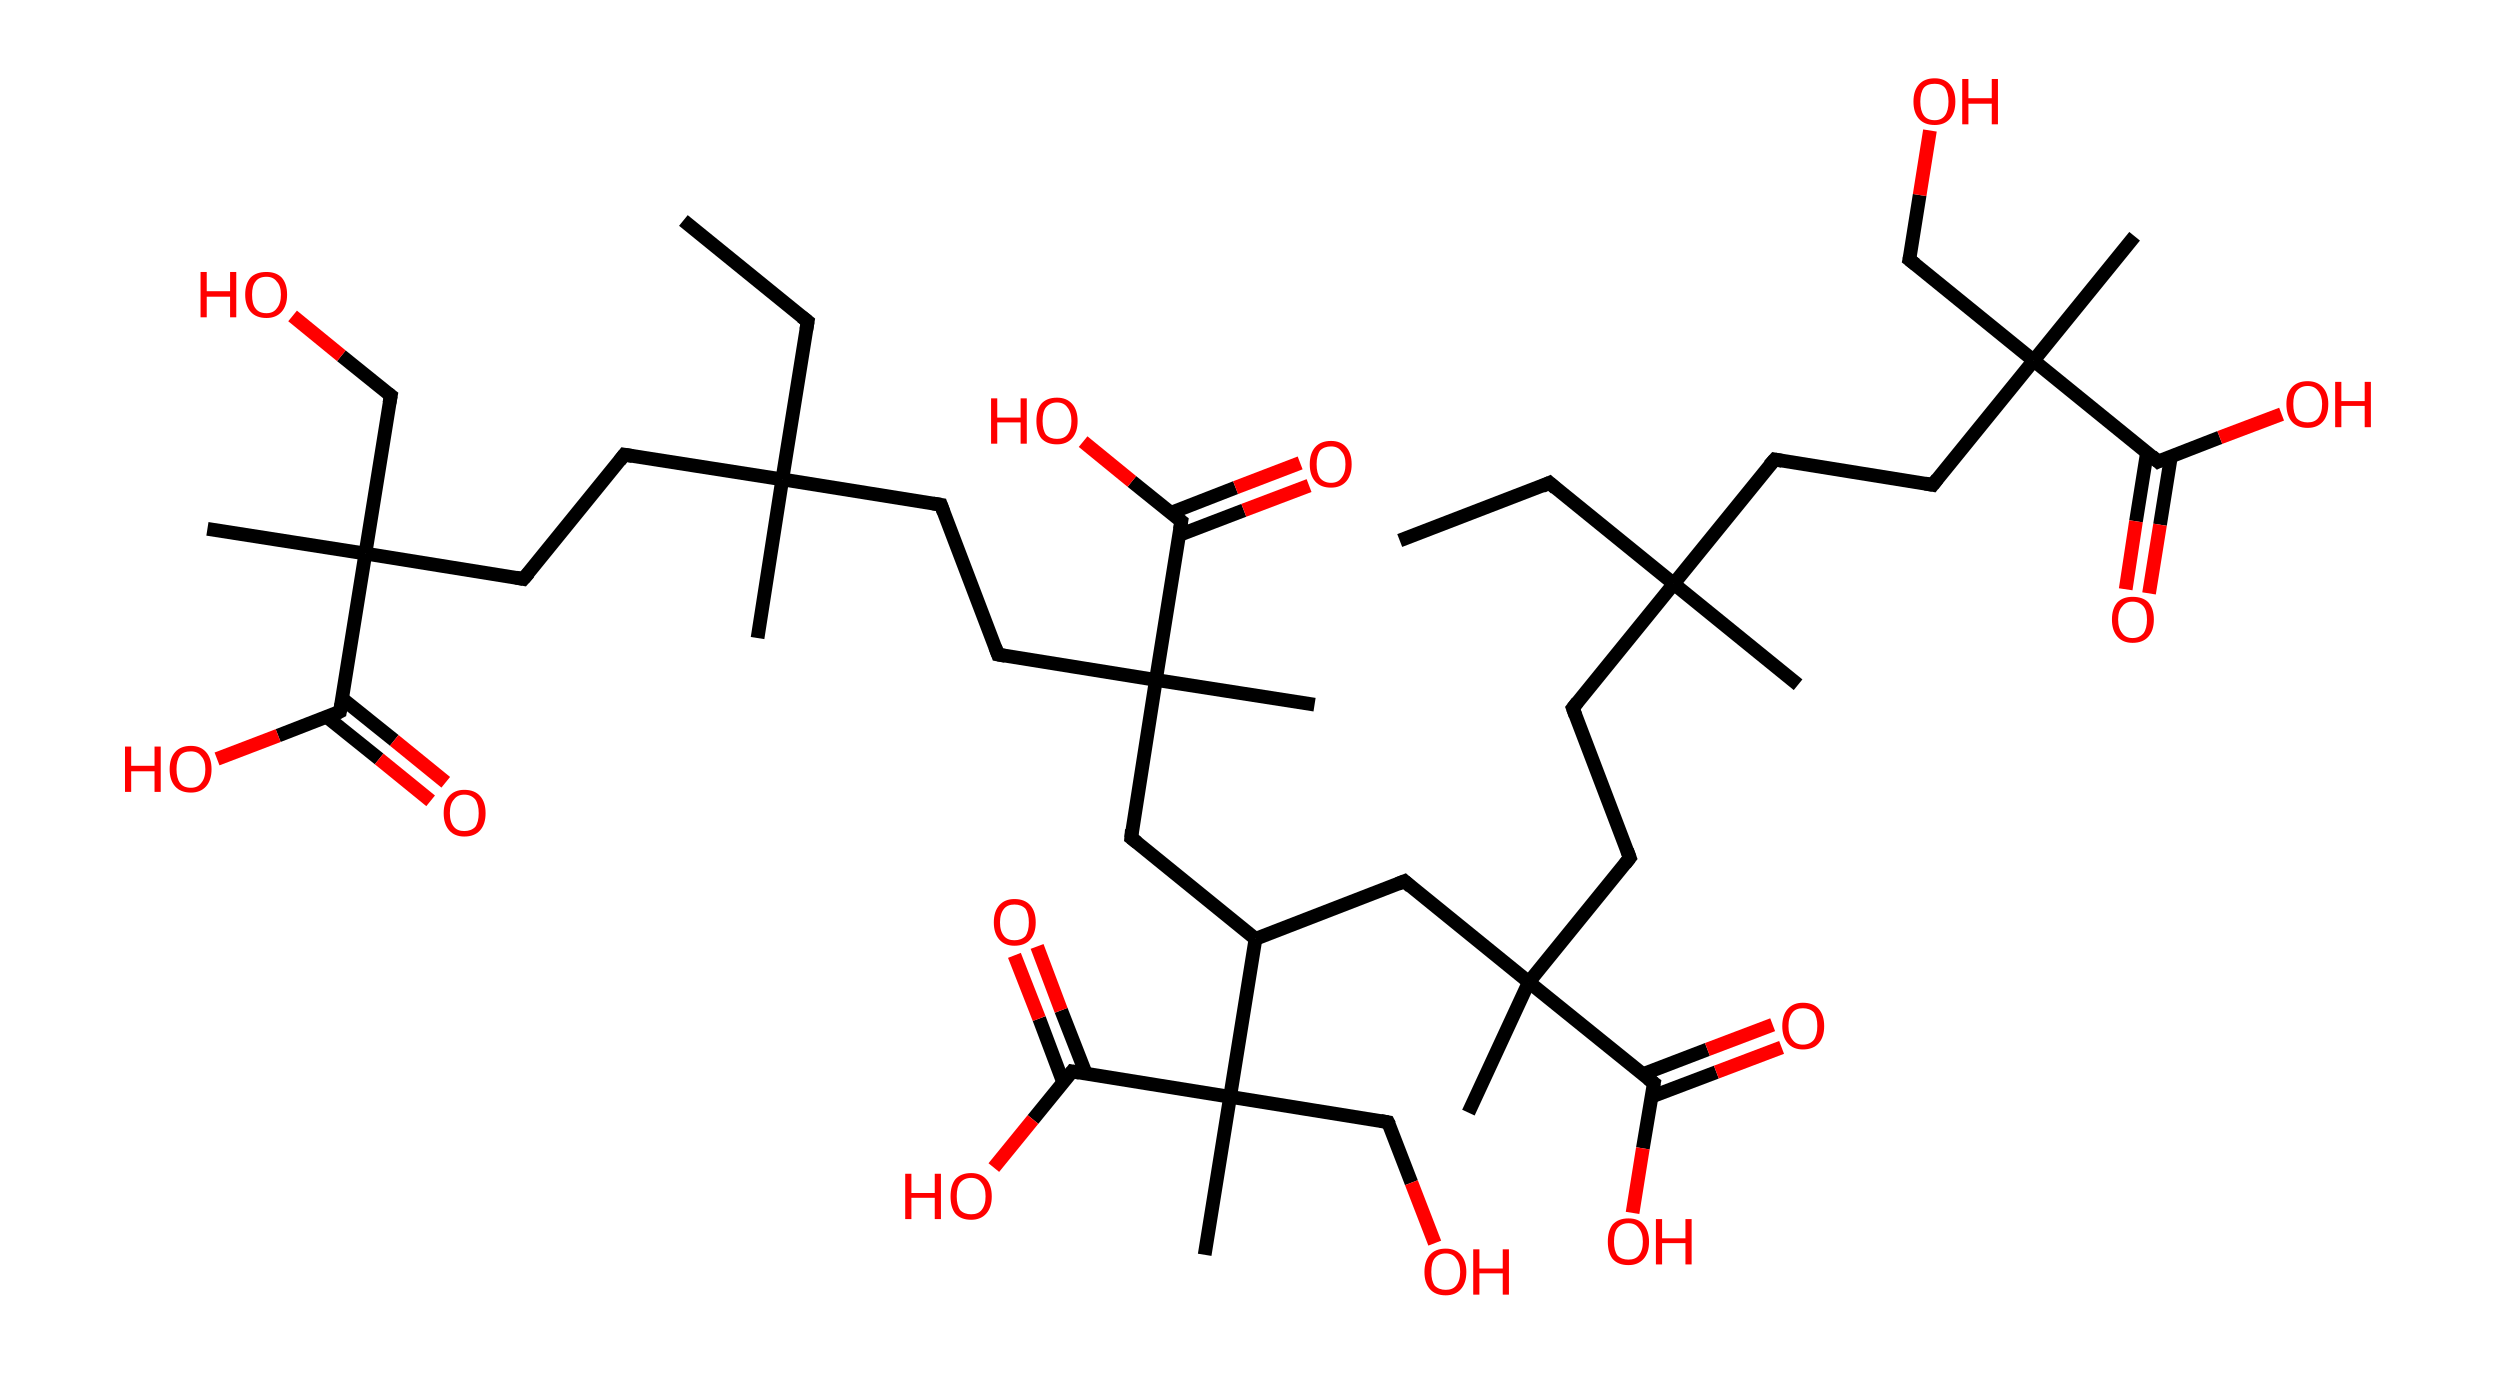 <?xml version='1.0' encoding='ASCII' standalone='yes'?>
<svg xmlns="http://www.w3.org/2000/svg" xmlns:rdkit="http://www.rdkit.org/xml" xmlns:xlink="http://www.w3.org/1999/xlink" version="1.1" baseProfile="full" xml:space="preserve" width="364px" height="200px" viewBox="0 0 364 200">
<!-- END OF HEADER -->
<rect style="opacity:1.0;fill:#FFFFFF;stroke:none" width="364.0" height="200.0" x="0.0" y="0.0"> </rect>
<path class="bond-0 atom-0 atom-1" d="M 203.8,78.7 L 225.6,70.3" style="fill:none;fill-rule:evenodd;stroke:#000000;stroke-width:2.0px;stroke-linecap:butt;stroke-linejoin:miter;stroke-opacity:1"/>
<path class="bond-1 atom-1 atom-2" d="M 225.6,70.3 L 243.7,85.0" style="fill:none;fill-rule:evenodd;stroke:#000000;stroke-width:2.0px;stroke-linecap:butt;stroke-linejoin:miter;stroke-opacity:1"/>
<path class="bond-2 atom-2 atom-3" d="M 243.7,85.0 L 261.8,99.7" style="fill:none;fill-rule:evenodd;stroke:#000000;stroke-width:2.0px;stroke-linecap:butt;stroke-linejoin:miter;stroke-opacity:1"/>
<path class="bond-3 atom-2 atom-4" d="M 243.7,85.0 L 258.4,66.9" style="fill:none;fill-rule:evenodd;stroke:#000000;stroke-width:2.0px;stroke-linecap:butt;stroke-linejoin:miter;stroke-opacity:1"/>
<path class="bond-4 atom-4 atom-5" d="M 258.4,66.9 L 281.4,70.6" style="fill:none;fill-rule:evenodd;stroke:#000000;stroke-width:2.0px;stroke-linecap:butt;stroke-linejoin:miter;stroke-opacity:1"/>
<path class="bond-5 atom-5 atom-6" d="M 281.4,70.6 L 296.1,52.5" style="fill:none;fill-rule:evenodd;stroke:#000000;stroke-width:2.0px;stroke-linecap:butt;stroke-linejoin:miter;stroke-opacity:1"/>
<path class="bond-6 atom-6 atom-7" d="M 296.1,52.5 L 310.8,34.4" style="fill:none;fill-rule:evenodd;stroke:#000000;stroke-width:2.0px;stroke-linecap:butt;stroke-linejoin:miter;stroke-opacity:1"/>
<path class="bond-7 atom-6 atom-8" d="M 296.1,52.5 L 278.0,37.8" style="fill:none;fill-rule:evenodd;stroke:#000000;stroke-width:2.0px;stroke-linecap:butt;stroke-linejoin:miter;stroke-opacity:1"/>
<path class="bond-8 atom-8 atom-9" d="M 278.0,37.8 L 279.5,28.4" style="fill:none;fill-rule:evenodd;stroke:#000000;stroke-width:2.0px;stroke-linecap:butt;stroke-linejoin:miter;stroke-opacity:1"/>
<path class="bond-8 atom-8 atom-9" d="M 279.5,28.4 L 281.0,19.0" style="fill:none;fill-rule:evenodd;stroke:#FF0000;stroke-width:2.0px;stroke-linecap:butt;stroke-linejoin:miter;stroke-opacity:1"/>
<path class="bond-9 atom-6 atom-10" d="M 296.1,52.5 L 314.2,67.2" style="fill:none;fill-rule:evenodd;stroke:#000000;stroke-width:2.0px;stroke-linecap:butt;stroke-linejoin:miter;stroke-opacity:1"/>
<path class="bond-10 atom-10 atom-11" d="M 312.6,65.9 L 311.0,75.9" style="fill:none;fill-rule:evenodd;stroke:#000000;stroke-width:2.0px;stroke-linecap:butt;stroke-linejoin:miter;stroke-opacity:1"/>
<path class="bond-10 atom-10 atom-11" d="M 311.0,75.9 L 309.5,85.8" style="fill:none;fill-rule:evenodd;stroke:#FF0000;stroke-width:2.0px;stroke-linecap:butt;stroke-linejoin:miter;stroke-opacity:1"/>
<path class="bond-10 atom-10 atom-11" d="M 316.1,66.4 L 314.5,76.4" style="fill:none;fill-rule:evenodd;stroke:#000000;stroke-width:2.0px;stroke-linecap:butt;stroke-linejoin:miter;stroke-opacity:1"/>
<path class="bond-10 atom-10 atom-11" d="M 314.5,76.4 L 312.9,86.4" style="fill:none;fill-rule:evenodd;stroke:#FF0000;stroke-width:2.0px;stroke-linecap:butt;stroke-linejoin:miter;stroke-opacity:1"/>
<path class="bond-11 atom-10 atom-12" d="M 314.2,67.2 L 323.2,63.7" style="fill:none;fill-rule:evenodd;stroke:#000000;stroke-width:2.0px;stroke-linecap:butt;stroke-linejoin:miter;stroke-opacity:1"/>
<path class="bond-11 atom-10 atom-12" d="M 323.2,63.7 L 332.2,60.3" style="fill:none;fill-rule:evenodd;stroke:#FF0000;stroke-width:2.0px;stroke-linecap:butt;stroke-linejoin:miter;stroke-opacity:1"/>
<path class="bond-12 atom-2 atom-13" d="M 243.7,85.0 L 229.0,103.1" style="fill:none;fill-rule:evenodd;stroke:#000000;stroke-width:2.0px;stroke-linecap:butt;stroke-linejoin:miter;stroke-opacity:1"/>
<path class="bond-13 atom-13 atom-14" d="M 229.0,103.1 L 237.3,124.9" style="fill:none;fill-rule:evenodd;stroke:#000000;stroke-width:2.0px;stroke-linecap:butt;stroke-linejoin:miter;stroke-opacity:1"/>
<path class="bond-14 atom-14 atom-15" d="M 237.3,124.9 L 222.6,143.0" style="fill:none;fill-rule:evenodd;stroke:#000000;stroke-width:2.0px;stroke-linecap:butt;stroke-linejoin:miter;stroke-opacity:1"/>
<path class="bond-15 atom-15 atom-16" d="M 222.6,143.0 L 213.8,162.0" style="fill:none;fill-rule:evenodd;stroke:#000000;stroke-width:2.0px;stroke-linecap:butt;stroke-linejoin:miter;stroke-opacity:1"/>
<path class="bond-16 atom-15 atom-17" d="M 222.6,143.0 L 204.5,128.3" style="fill:none;fill-rule:evenodd;stroke:#000000;stroke-width:2.0px;stroke-linecap:butt;stroke-linejoin:miter;stroke-opacity:1"/>
<path class="bond-17 atom-17 atom-18" d="M 204.5,128.3 L 182.8,136.7" style="fill:none;fill-rule:evenodd;stroke:#000000;stroke-width:2.0px;stroke-linecap:butt;stroke-linejoin:miter;stroke-opacity:1"/>
<path class="bond-18 atom-18 atom-19" d="M 182.8,136.7 L 164.7,122.0" style="fill:none;fill-rule:evenodd;stroke:#000000;stroke-width:2.0px;stroke-linecap:butt;stroke-linejoin:miter;stroke-opacity:1"/>
<path class="bond-19 atom-19 atom-20" d="M 164.7,122.0 L 168.3,99.0" style="fill:none;fill-rule:evenodd;stroke:#000000;stroke-width:2.0px;stroke-linecap:butt;stroke-linejoin:miter;stroke-opacity:1"/>
<path class="bond-20 atom-20 atom-21" d="M 168.3,99.0 L 191.4,102.6" style="fill:none;fill-rule:evenodd;stroke:#000000;stroke-width:2.0px;stroke-linecap:butt;stroke-linejoin:miter;stroke-opacity:1"/>
<path class="bond-21 atom-20 atom-22" d="M 168.3,99.0 L 145.3,95.3" style="fill:none;fill-rule:evenodd;stroke:#000000;stroke-width:2.0px;stroke-linecap:butt;stroke-linejoin:miter;stroke-opacity:1"/>
<path class="bond-22 atom-22 atom-23" d="M 145.3,95.3 L 137.0,73.5" style="fill:none;fill-rule:evenodd;stroke:#000000;stroke-width:2.0px;stroke-linecap:butt;stroke-linejoin:miter;stroke-opacity:1"/>
<path class="bond-23 atom-23 atom-24" d="M 137.0,73.5 L 113.9,69.8" style="fill:none;fill-rule:evenodd;stroke:#000000;stroke-width:2.0px;stroke-linecap:butt;stroke-linejoin:miter;stroke-opacity:1"/>
<path class="bond-24 atom-24 atom-25" d="M 113.9,69.8 L 110.3,92.9" style="fill:none;fill-rule:evenodd;stroke:#000000;stroke-width:2.0px;stroke-linecap:butt;stroke-linejoin:miter;stroke-opacity:1"/>
<path class="bond-25 atom-24 atom-26" d="M 113.9,69.8 L 117.6,46.8" style="fill:none;fill-rule:evenodd;stroke:#000000;stroke-width:2.0px;stroke-linecap:butt;stroke-linejoin:miter;stroke-opacity:1"/>
<path class="bond-26 atom-26 atom-27" d="M 117.6,46.8 L 99.5,32.1" style="fill:none;fill-rule:evenodd;stroke:#000000;stroke-width:2.0px;stroke-linecap:butt;stroke-linejoin:miter;stroke-opacity:1"/>
<path class="bond-27 atom-24 atom-28" d="M 113.9,69.8 L 90.9,66.2" style="fill:none;fill-rule:evenodd;stroke:#000000;stroke-width:2.0px;stroke-linecap:butt;stroke-linejoin:miter;stroke-opacity:1"/>
<path class="bond-28 atom-28 atom-29" d="M 90.9,66.2 L 76.2,84.3" style="fill:none;fill-rule:evenodd;stroke:#000000;stroke-width:2.0px;stroke-linecap:butt;stroke-linejoin:miter;stroke-opacity:1"/>
<path class="bond-29 atom-29 atom-30" d="M 76.2,84.3 L 53.2,80.6" style="fill:none;fill-rule:evenodd;stroke:#000000;stroke-width:2.0px;stroke-linecap:butt;stroke-linejoin:miter;stroke-opacity:1"/>
<path class="bond-30 atom-30 atom-31" d="M 53.2,80.6 L 30.2,77.0" style="fill:none;fill-rule:evenodd;stroke:#000000;stroke-width:2.0px;stroke-linecap:butt;stroke-linejoin:miter;stroke-opacity:1"/>
<path class="bond-31 atom-30 atom-32" d="M 53.2,80.6 L 56.9,57.6" style="fill:none;fill-rule:evenodd;stroke:#000000;stroke-width:2.0px;stroke-linecap:butt;stroke-linejoin:miter;stroke-opacity:1"/>
<path class="bond-32 atom-32 atom-33" d="M 56.9,57.6 L 49.7,51.8" style="fill:none;fill-rule:evenodd;stroke:#000000;stroke-width:2.0px;stroke-linecap:butt;stroke-linejoin:miter;stroke-opacity:1"/>
<path class="bond-32 atom-32 atom-33" d="M 49.7,51.8 L 42.6,46.0" style="fill:none;fill-rule:evenodd;stroke:#FF0000;stroke-width:2.0px;stroke-linecap:butt;stroke-linejoin:miter;stroke-opacity:1"/>
<path class="bond-33 atom-30 atom-34" d="M 53.2,80.6 L 49.5,103.6" style="fill:none;fill-rule:evenodd;stroke:#000000;stroke-width:2.0px;stroke-linecap:butt;stroke-linejoin:miter;stroke-opacity:1"/>
<path class="bond-34 atom-34 atom-35" d="M 47.6,104.4 L 55.2,110.5" style="fill:none;fill-rule:evenodd;stroke:#000000;stroke-width:2.0px;stroke-linecap:butt;stroke-linejoin:miter;stroke-opacity:1"/>
<path class="bond-34 atom-34 atom-35" d="M 55.2,110.5 L 62.7,116.6" style="fill:none;fill-rule:evenodd;stroke:#FF0000;stroke-width:2.0px;stroke-linecap:butt;stroke-linejoin:miter;stroke-opacity:1"/>
<path class="bond-34 atom-34 atom-35" d="M 49.8,101.7 L 57.4,107.8" style="fill:none;fill-rule:evenodd;stroke:#000000;stroke-width:2.0px;stroke-linecap:butt;stroke-linejoin:miter;stroke-opacity:1"/>
<path class="bond-34 atom-34 atom-35" d="M 57.4,107.8 L 64.9,113.9" style="fill:none;fill-rule:evenodd;stroke:#FF0000;stroke-width:2.0px;stroke-linecap:butt;stroke-linejoin:miter;stroke-opacity:1"/>
<path class="bond-35 atom-34 atom-36" d="M 49.5,103.6 L 40.5,107.1" style="fill:none;fill-rule:evenodd;stroke:#000000;stroke-width:2.0px;stroke-linecap:butt;stroke-linejoin:miter;stroke-opacity:1"/>
<path class="bond-35 atom-34 atom-36" d="M 40.5,107.1 L 31.6,110.5" style="fill:none;fill-rule:evenodd;stroke:#FF0000;stroke-width:2.0px;stroke-linecap:butt;stroke-linejoin:miter;stroke-opacity:1"/>
<path class="bond-36 atom-20 atom-37" d="M 168.3,99.0 L 172.0,75.9" style="fill:none;fill-rule:evenodd;stroke:#000000;stroke-width:2.0px;stroke-linecap:butt;stroke-linejoin:miter;stroke-opacity:1"/>
<path class="bond-37 atom-37 atom-38" d="M 171.7,77.9 L 181.1,74.3" style="fill:none;fill-rule:evenodd;stroke:#000000;stroke-width:2.0px;stroke-linecap:butt;stroke-linejoin:miter;stroke-opacity:1"/>
<path class="bond-37 atom-37 atom-38" d="M 181.1,74.3 L 190.6,70.7" style="fill:none;fill-rule:evenodd;stroke:#FF0000;stroke-width:2.0px;stroke-linecap:butt;stroke-linejoin:miter;stroke-opacity:1"/>
<path class="bond-37 atom-37 atom-38" d="M 170.4,74.7 L 179.9,71.0" style="fill:none;fill-rule:evenodd;stroke:#000000;stroke-width:2.0px;stroke-linecap:butt;stroke-linejoin:miter;stroke-opacity:1"/>
<path class="bond-37 atom-37 atom-38" d="M 179.9,71.0 L 189.3,67.4" style="fill:none;fill-rule:evenodd;stroke:#FF0000;stroke-width:2.0px;stroke-linecap:butt;stroke-linejoin:miter;stroke-opacity:1"/>
<path class="bond-38 atom-37 atom-39" d="M 172.0,75.9 L 164.8,70.1" style="fill:none;fill-rule:evenodd;stroke:#000000;stroke-width:2.0px;stroke-linecap:butt;stroke-linejoin:miter;stroke-opacity:1"/>
<path class="bond-38 atom-37 atom-39" d="M 164.8,70.1 L 157.7,64.3" style="fill:none;fill-rule:evenodd;stroke:#FF0000;stroke-width:2.0px;stroke-linecap:butt;stroke-linejoin:miter;stroke-opacity:1"/>
<path class="bond-39 atom-18 atom-40" d="M 182.8,136.7 L 179.1,159.7" style="fill:none;fill-rule:evenodd;stroke:#000000;stroke-width:2.0px;stroke-linecap:butt;stroke-linejoin:miter;stroke-opacity:1"/>
<path class="bond-40 atom-40 atom-41" d="M 179.1,159.7 L 175.4,182.7" style="fill:none;fill-rule:evenodd;stroke:#000000;stroke-width:2.0px;stroke-linecap:butt;stroke-linejoin:miter;stroke-opacity:1"/>
<path class="bond-41 atom-40 atom-42" d="M 179.1,159.7 L 202.1,163.4" style="fill:none;fill-rule:evenodd;stroke:#000000;stroke-width:2.0px;stroke-linecap:butt;stroke-linejoin:miter;stroke-opacity:1"/>
<path class="bond-42 atom-42 atom-43" d="M 202.1,163.4 L 205.5,172.2" style="fill:none;fill-rule:evenodd;stroke:#000000;stroke-width:2.0px;stroke-linecap:butt;stroke-linejoin:miter;stroke-opacity:1"/>
<path class="bond-42 atom-42 atom-43" d="M 205.5,172.2 L 208.9,181.0" style="fill:none;fill-rule:evenodd;stroke:#FF0000;stroke-width:2.0px;stroke-linecap:butt;stroke-linejoin:miter;stroke-opacity:1"/>
<path class="bond-43 atom-40 atom-44" d="M 179.1,159.7 L 156.1,156.0" style="fill:none;fill-rule:evenodd;stroke:#000000;stroke-width:2.0px;stroke-linecap:butt;stroke-linejoin:miter;stroke-opacity:1"/>
<path class="bond-44 atom-44 atom-45" d="M 158.1,156.3 L 154.5,147.1" style="fill:none;fill-rule:evenodd;stroke:#000000;stroke-width:2.0px;stroke-linecap:butt;stroke-linejoin:miter;stroke-opacity:1"/>
<path class="bond-44 atom-44 atom-45" d="M 154.5,147.1 L 151.0,137.8" style="fill:none;fill-rule:evenodd;stroke:#FF0000;stroke-width:2.0px;stroke-linecap:butt;stroke-linejoin:miter;stroke-opacity:1"/>
<path class="bond-44 atom-44 atom-45" d="M 154.8,157.6 L 151.3,148.3" style="fill:none;fill-rule:evenodd;stroke:#000000;stroke-width:2.0px;stroke-linecap:butt;stroke-linejoin:miter;stroke-opacity:1"/>
<path class="bond-44 atom-44 atom-45" d="M 151.3,148.3 L 147.7,139.1" style="fill:none;fill-rule:evenodd;stroke:#FF0000;stroke-width:2.0px;stroke-linecap:butt;stroke-linejoin:miter;stroke-opacity:1"/>
<path class="bond-45 atom-44 atom-46" d="M 156.1,156.0 L 150.4,163.0" style="fill:none;fill-rule:evenodd;stroke:#000000;stroke-width:2.0px;stroke-linecap:butt;stroke-linejoin:miter;stroke-opacity:1"/>
<path class="bond-45 atom-44 atom-46" d="M 150.4,163.0 L 144.7,170.0" style="fill:none;fill-rule:evenodd;stroke:#FF0000;stroke-width:2.0px;stroke-linecap:butt;stroke-linejoin:miter;stroke-opacity:1"/>
<path class="bond-46 atom-15 atom-47" d="M 222.6,143.0 L 240.8,157.7" style="fill:none;fill-rule:evenodd;stroke:#000000;stroke-width:2.0px;stroke-linecap:butt;stroke-linejoin:miter;stroke-opacity:1"/>
<path class="bond-47 atom-47 atom-48" d="M 240.4,159.7 L 249.9,156.1" style="fill:none;fill-rule:evenodd;stroke:#000000;stroke-width:2.0px;stroke-linecap:butt;stroke-linejoin:miter;stroke-opacity:1"/>
<path class="bond-47 atom-47 atom-48" d="M 249.9,156.1 L 259.4,152.5" style="fill:none;fill-rule:evenodd;stroke:#FF0000;stroke-width:2.0px;stroke-linecap:butt;stroke-linejoin:miter;stroke-opacity:1"/>
<path class="bond-47 atom-47 atom-48" d="M 239.2,156.4 L 248.6,152.8" style="fill:none;fill-rule:evenodd;stroke:#000000;stroke-width:2.0px;stroke-linecap:butt;stroke-linejoin:miter;stroke-opacity:1"/>
<path class="bond-47 atom-47 atom-48" d="M 248.6,152.8 L 258.1,149.2" style="fill:none;fill-rule:evenodd;stroke:#FF0000;stroke-width:2.0px;stroke-linecap:butt;stroke-linejoin:miter;stroke-opacity:1"/>
<path class="bond-48 atom-47 atom-49" d="M 240.8,157.7 L 239.2,167.2" style="fill:none;fill-rule:evenodd;stroke:#000000;stroke-width:2.0px;stroke-linecap:butt;stroke-linejoin:miter;stroke-opacity:1"/>
<path class="bond-48 atom-47 atom-49" d="M 239.2,167.2 L 237.7,176.6" style="fill:none;fill-rule:evenodd;stroke:#FF0000;stroke-width:2.0px;stroke-linecap:butt;stroke-linejoin:miter;stroke-opacity:1"/>
<path d="M 224.5,70.8 L 225.6,70.3 L 226.5,71.1" style="fill:none;stroke:#000000;stroke-width:2.0px;stroke-linecap:butt;stroke-linejoin:miter;stroke-opacity:1;"/>
<path d="M 257.6,67.8 L 258.4,66.9 L 259.5,67.1" style="fill:none;stroke:#000000;stroke-width:2.0px;stroke-linecap:butt;stroke-linejoin:miter;stroke-opacity:1;"/>
<path d="M 280.3,70.4 L 281.4,70.6 L 282.1,69.7" style="fill:none;stroke:#000000;stroke-width:2.0px;stroke-linecap:butt;stroke-linejoin:miter;stroke-opacity:1;"/>
<path d="M 278.9,38.5 L 278.0,37.8 L 278.1,37.3" style="fill:none;stroke:#000000;stroke-width:2.0px;stroke-linecap:butt;stroke-linejoin:miter;stroke-opacity:1;"/>
<path d="M 313.3,66.4 L 314.2,67.2 L 314.6,67.0" style="fill:none;stroke:#000000;stroke-width:2.0px;stroke-linecap:butt;stroke-linejoin:miter;stroke-opacity:1;"/>
<path d="M 229.7,102.2 L 229.0,103.1 L 229.4,104.2" style="fill:none;stroke:#000000;stroke-width:2.0px;stroke-linecap:butt;stroke-linejoin:miter;stroke-opacity:1;"/>
<path d="M 236.9,123.8 L 237.3,124.9 L 236.6,125.8" style="fill:none;stroke:#000000;stroke-width:2.0px;stroke-linecap:butt;stroke-linejoin:miter;stroke-opacity:1;"/>
<path d="M 205.4,129.1 L 204.5,128.3 L 203.5,128.7" style="fill:none;stroke:#000000;stroke-width:2.0px;stroke-linecap:butt;stroke-linejoin:miter;stroke-opacity:1;"/>
<path d="M 165.6,122.7 L 164.7,122.0 L 164.8,120.8" style="fill:none;stroke:#000000;stroke-width:2.0px;stroke-linecap:butt;stroke-linejoin:miter;stroke-opacity:1;"/>
<path d="M 146.4,95.5 L 145.3,95.3 L 144.9,94.2" style="fill:none;stroke:#000000;stroke-width:2.0px;stroke-linecap:butt;stroke-linejoin:miter;stroke-opacity:1;"/>
<path d="M 137.4,74.6 L 137.0,73.5 L 135.8,73.3" style="fill:none;stroke:#000000;stroke-width:2.0px;stroke-linecap:butt;stroke-linejoin:miter;stroke-opacity:1;"/>
<path d="M 117.4,48.0 L 117.6,46.8 L 116.7,46.1" style="fill:none;stroke:#000000;stroke-width:2.0px;stroke-linecap:butt;stroke-linejoin:miter;stroke-opacity:1;"/>
<path d="M 92.1,66.4 L 90.9,66.2 L 90.2,67.1" style="fill:none;stroke:#000000;stroke-width:2.0px;stroke-linecap:butt;stroke-linejoin:miter;stroke-opacity:1;"/>
<path d="M 77.0,83.4 L 76.2,84.3 L 75.1,84.1" style="fill:none;stroke:#000000;stroke-width:2.0px;stroke-linecap:butt;stroke-linejoin:miter;stroke-opacity:1;"/>
<path d="M 56.7,58.7 L 56.9,57.6 L 56.5,57.3" style="fill:none;stroke:#000000;stroke-width:2.0px;stroke-linecap:butt;stroke-linejoin:miter;stroke-opacity:1;"/>
<path d="M 49.7,102.5 L 49.5,103.6 L 49.1,103.8" style="fill:none;stroke:#000000;stroke-width:2.0px;stroke-linecap:butt;stroke-linejoin:miter;stroke-opacity:1;"/>
<path d="M 171.8,77.1 L 172.0,75.9 L 171.6,75.6" style="fill:none;stroke:#000000;stroke-width:2.0px;stroke-linecap:butt;stroke-linejoin:miter;stroke-opacity:1;"/>
<path d="M 201.0,163.2 L 202.1,163.4 L 202.3,163.8" style="fill:none;stroke:#000000;stroke-width:2.0px;stroke-linecap:butt;stroke-linejoin:miter;stroke-opacity:1;"/>
<path d="M 157.2,156.2 L 156.1,156.0 L 155.8,156.4" style="fill:none;stroke:#000000;stroke-width:2.0px;stroke-linecap:butt;stroke-linejoin:miter;stroke-opacity:1;"/>
<path d="M 239.9,157.0 L 240.8,157.7 L 240.7,158.2" style="fill:none;stroke:#000000;stroke-width:2.0px;stroke-linecap:butt;stroke-linejoin:miter;stroke-opacity:1;"/>
<path class="atom-9" d="M 278.6 14.8 Q 278.6 13.2, 279.4 12.3 Q 280.2 11.4, 281.7 11.4 Q 283.1 11.4, 283.9 12.3 Q 284.7 13.2, 284.7 14.8 Q 284.7 16.4, 283.9 17.3 Q 283.1 18.2, 281.7 18.2 Q 280.2 18.2, 279.4 17.3 Q 278.6 16.4, 278.6 14.8 M 281.7 17.5 Q 282.7 17.5, 283.2 16.8 Q 283.7 16.1, 283.7 14.8 Q 283.7 13.5, 283.2 12.8 Q 282.7 12.2, 281.7 12.2 Q 280.6 12.2, 280.1 12.8 Q 279.6 13.5, 279.6 14.8 Q 279.6 16.1, 280.1 16.8 Q 280.6 17.5, 281.7 17.5 " fill="#FF0000"/>
<path class="atom-9" d="M 285.7 11.5 L 286.6 11.5 L 286.6 14.3 L 290.0 14.3 L 290.0 11.5 L 290.9 11.5 L 290.9 18.1 L 290.0 18.1 L 290.0 15.1 L 286.6 15.1 L 286.6 18.1 L 285.7 18.1 L 285.7 11.5 " fill="#FF0000"/>
<path class="atom-11" d="M 307.5 90.2 Q 307.5 88.6, 308.3 87.7 Q 309.1 86.9, 310.5 86.9 Q 312.0 86.9, 312.8 87.7 Q 313.6 88.6, 313.6 90.2 Q 313.6 91.8, 312.8 92.7 Q 312.0 93.6, 310.5 93.6 Q 309.1 93.6, 308.3 92.7 Q 307.5 91.8, 307.5 90.2 M 310.5 92.9 Q 311.5 92.9, 312.1 92.2 Q 312.6 91.5, 312.6 90.2 Q 312.6 88.9, 312.1 88.3 Q 311.5 87.6, 310.5 87.6 Q 309.5 87.6, 309.0 88.3 Q 308.4 88.9, 308.4 90.2 Q 308.4 91.5, 309.0 92.2 Q 309.5 92.9, 310.5 92.9 " fill="#FF0000"/>
<path class="atom-12" d="M 332.9 58.8 Q 332.9 57.3, 333.7 56.4 Q 334.5 55.5, 336.0 55.5 Q 337.4 55.5, 338.2 56.4 Q 339.0 57.3, 339.0 58.8 Q 339.0 60.5, 338.2 61.4 Q 337.4 62.3, 336.0 62.3 Q 334.5 62.3, 333.7 61.4 Q 332.9 60.5, 332.9 58.8 M 336.0 61.5 Q 337.0 61.5, 337.5 60.9 Q 338.1 60.2, 338.1 58.8 Q 338.1 57.6, 337.5 56.9 Q 337.0 56.2, 336.0 56.2 Q 335.0 56.2, 334.4 56.9 Q 333.9 57.5, 333.9 58.8 Q 333.9 60.2, 334.4 60.9 Q 335.0 61.5, 336.0 61.5 " fill="#FF0000"/>
<path class="atom-12" d="M 340.0 55.6 L 340.9 55.6 L 340.9 58.4 L 344.3 58.4 L 344.3 55.6 L 345.2 55.6 L 345.2 62.2 L 344.3 62.2 L 344.3 59.1 L 340.9 59.1 L 340.9 62.2 L 340.0 62.2 L 340.0 55.6 " fill="#FF0000"/>
<path class="atom-33" d="M 29.2 39.6 L 30.1 39.6 L 30.1 42.4 L 33.5 42.4 L 33.5 39.6 L 34.4 39.6 L 34.4 46.2 L 33.5 46.2 L 33.5 43.2 L 30.1 43.2 L 30.1 46.2 L 29.2 46.2 L 29.2 39.6 " fill="#FF0000"/>
<path class="atom-33" d="M 35.7 42.9 Q 35.7 41.3, 36.5 40.4 Q 37.3 39.6, 38.8 39.6 Q 40.2 39.6, 41.0 40.4 Q 41.8 41.3, 41.8 42.9 Q 41.8 44.5, 41.0 45.4 Q 40.2 46.3, 38.8 46.3 Q 37.3 46.3, 36.5 45.4 Q 35.7 44.5, 35.7 42.9 M 38.8 45.6 Q 39.8 45.6, 40.3 44.9 Q 40.9 44.2, 40.9 42.9 Q 40.9 41.6, 40.3 41.0 Q 39.8 40.3, 38.8 40.3 Q 37.7 40.3, 37.2 41.0 Q 36.7 41.6, 36.7 42.9 Q 36.7 44.3, 37.2 44.9 Q 37.7 45.6, 38.8 45.6 " fill="#FF0000"/>
<path class="atom-35" d="M 64.6 118.4 Q 64.6 116.8, 65.4 115.9 Q 66.2 115.0, 67.6 115.0 Q 69.1 115.0, 69.9 115.9 Q 70.7 116.8, 70.7 118.4 Q 70.7 120.0, 69.9 120.9 Q 69.1 121.8, 67.6 121.8 Q 66.2 121.8, 65.4 120.9 Q 64.6 120.0, 64.6 118.4 M 67.6 121.0 Q 68.6 121.0, 69.2 120.4 Q 69.7 119.7, 69.7 118.4 Q 69.7 117.1, 69.2 116.4 Q 68.6 115.7, 67.6 115.7 Q 66.6 115.7, 66.1 116.4 Q 65.5 117.0, 65.5 118.4 Q 65.5 119.7, 66.1 120.4 Q 66.6 121.0, 67.6 121.0 " fill="#FF0000"/>
<path class="atom-36" d="M 18.2 108.7 L 19.1 108.7 L 19.1 111.5 L 22.5 111.5 L 22.5 108.7 L 23.4 108.7 L 23.4 115.3 L 22.5 115.3 L 22.5 112.3 L 19.1 112.3 L 19.1 115.3 L 18.2 115.3 L 18.2 108.7 " fill="#FF0000"/>
<path class="atom-36" d="M 24.7 112.0 Q 24.7 110.4, 25.5 109.5 Q 26.3 108.6, 27.8 108.6 Q 29.2 108.6, 30.0 109.5 Q 30.8 110.4, 30.8 112.0 Q 30.8 113.6, 30.0 114.5 Q 29.2 115.4, 27.8 115.4 Q 26.3 115.4, 25.5 114.5 Q 24.7 113.6, 24.7 112.0 M 27.8 114.7 Q 28.8 114.7, 29.3 114.0 Q 29.9 113.3, 29.9 112.0 Q 29.9 110.7, 29.3 110.1 Q 28.8 109.4, 27.8 109.4 Q 26.7 109.4, 26.2 110.0 Q 25.7 110.7, 25.7 112.0 Q 25.7 113.3, 26.2 114.0 Q 26.7 114.7, 27.8 114.7 " fill="#FF0000"/>
<path class="atom-38" d="M 190.7 67.6 Q 190.7 66.0, 191.5 65.1 Q 192.3 64.2, 193.8 64.2 Q 195.2 64.2, 196.0 65.1 Q 196.8 66.0, 196.8 67.6 Q 196.8 69.2, 196.0 70.1 Q 195.2 71.0, 193.8 71.0 Q 192.3 71.0, 191.5 70.1 Q 190.7 69.2, 190.7 67.6 M 193.8 70.3 Q 194.8 70.3, 195.3 69.6 Q 195.9 68.9, 195.9 67.6 Q 195.9 66.3, 195.3 65.7 Q 194.8 65.0, 193.8 65.0 Q 192.8 65.0, 192.2 65.6 Q 191.7 66.3, 191.7 67.6 Q 191.7 68.9, 192.2 69.6 Q 192.8 70.3, 193.8 70.3 " fill="#FF0000"/>
<path class="atom-39" d="M 144.3 58.0 L 145.2 58.0 L 145.2 60.8 L 148.6 60.8 L 148.6 58.0 L 149.5 58.0 L 149.5 64.6 L 148.6 64.6 L 148.6 61.5 L 145.2 61.5 L 145.2 64.6 L 144.3 64.6 L 144.3 58.0 " fill="#FF0000"/>
<path class="atom-39" d="M 150.9 61.3 Q 150.9 59.7, 151.6 58.8 Q 152.4 57.9, 153.9 57.9 Q 155.3 57.9, 156.1 58.8 Q 156.9 59.7, 156.9 61.3 Q 156.9 62.9, 156.1 63.8 Q 155.3 64.7, 153.9 64.7 Q 152.4 64.7, 151.6 63.8 Q 150.9 62.9, 150.9 61.3 M 153.9 63.9 Q 154.9 63.9, 155.4 63.3 Q 156.0 62.6, 156.0 61.3 Q 156.0 60.0, 155.4 59.3 Q 154.9 58.6, 153.9 58.6 Q 152.9 58.6, 152.3 59.3 Q 151.8 59.9, 151.8 61.3 Q 151.8 62.6, 152.3 63.3 Q 152.9 63.9, 153.9 63.9 " fill="#FF0000"/>
<path class="atom-43" d="M 207.4 185.2 Q 207.4 183.6, 208.2 182.7 Q 209.0 181.8, 210.5 181.8 Q 211.9 181.8, 212.7 182.7 Q 213.5 183.6, 213.5 185.2 Q 213.5 186.8, 212.7 187.7 Q 211.9 188.6, 210.5 188.6 Q 209.0 188.6, 208.2 187.7 Q 207.4 186.8, 207.4 185.2 M 210.5 187.8 Q 211.5 187.8, 212.0 187.2 Q 212.6 186.5, 212.6 185.2 Q 212.6 183.9, 212.0 183.2 Q 211.5 182.5, 210.5 182.5 Q 209.5 182.5, 208.9 183.2 Q 208.4 183.8, 208.4 185.2 Q 208.4 186.5, 208.9 187.2 Q 209.5 187.8, 210.5 187.8 " fill="#FF0000"/>
<path class="atom-43" d="M 214.5 181.9 L 215.4 181.9 L 215.4 184.7 L 218.8 184.7 L 218.8 181.9 L 219.7 181.9 L 219.7 188.5 L 218.8 188.5 L 218.8 185.4 L 215.4 185.4 L 215.4 188.5 L 214.5 188.5 L 214.5 181.9 " fill="#FF0000"/>
<path class="atom-45" d="M 144.7 134.3 Q 144.7 132.7, 145.5 131.8 Q 146.3 130.9, 147.7 130.9 Q 149.2 130.9, 150.0 131.8 Q 150.8 132.7, 150.8 134.3 Q 150.8 135.9, 150.0 136.8 Q 149.2 137.7, 147.7 137.7 Q 146.3 137.7, 145.5 136.8 Q 144.7 135.9, 144.7 134.3 M 147.7 136.9 Q 148.7 136.9, 149.3 136.3 Q 149.8 135.6, 149.8 134.3 Q 149.8 133.0, 149.3 132.3 Q 148.7 131.7, 147.7 131.7 Q 146.7 131.7, 146.2 132.3 Q 145.6 133.0, 145.6 134.3 Q 145.6 135.6, 146.2 136.3 Q 146.7 136.9, 147.7 136.9 " fill="#FF0000"/>
<path class="atom-46" d="M 131.8 170.9 L 132.7 170.9 L 132.7 173.7 L 136.1 173.7 L 136.1 170.9 L 137.0 170.9 L 137.0 177.5 L 136.1 177.5 L 136.1 174.4 L 132.7 174.4 L 132.7 177.5 L 131.8 177.5 L 131.8 170.9 " fill="#FF0000"/>
<path class="atom-46" d="M 138.4 174.2 Q 138.4 172.6, 139.1 171.7 Q 139.9 170.8, 141.4 170.8 Q 142.8 170.8, 143.6 171.7 Q 144.4 172.6, 144.4 174.2 Q 144.4 175.8, 143.6 176.7 Q 142.8 177.6, 141.4 177.6 Q 139.9 177.6, 139.1 176.7 Q 138.4 175.8, 138.4 174.2 M 141.4 176.8 Q 142.4 176.8, 142.9 176.2 Q 143.5 175.5, 143.5 174.2 Q 143.5 172.9, 142.9 172.2 Q 142.4 171.5, 141.4 171.5 Q 140.4 171.5, 139.8 172.2 Q 139.3 172.8, 139.3 174.2 Q 139.3 175.5, 139.8 176.2 Q 140.4 176.8, 141.4 176.8 " fill="#FF0000"/>
<path class="atom-48" d="M 259.5 149.4 Q 259.5 147.8, 260.3 146.9 Q 261.1 146.0, 262.5 146.0 Q 264.0 146.0, 264.8 146.9 Q 265.6 147.8, 265.6 149.4 Q 265.6 151.0, 264.8 151.9 Q 264.0 152.8, 262.5 152.8 Q 261.1 152.8, 260.3 151.9 Q 259.5 151.0, 259.5 149.4 M 262.5 152.1 Q 263.5 152.1, 264.1 151.4 Q 264.6 150.7, 264.6 149.4 Q 264.6 148.1, 264.1 147.4 Q 263.5 146.8, 262.5 146.8 Q 261.5 146.8, 261.0 147.4 Q 260.4 148.1, 260.4 149.4 Q 260.4 150.7, 261.0 151.4 Q 261.5 152.1, 262.5 152.1 " fill="#FF0000"/>
<path class="atom-49" d="M 234.1 180.8 Q 234.1 179.2, 234.8 178.3 Q 235.6 177.4, 237.1 177.4 Q 238.6 177.4, 239.3 178.3 Q 240.1 179.2, 240.1 180.8 Q 240.1 182.4, 239.3 183.3 Q 238.5 184.2, 237.1 184.2 Q 235.6 184.2, 234.8 183.3 Q 234.1 182.4, 234.1 180.8 M 237.1 183.4 Q 238.1 183.4, 238.6 182.8 Q 239.2 182.1, 239.2 180.8 Q 239.2 179.5, 238.6 178.8 Q 238.1 178.1, 237.1 178.1 Q 236.1 178.1, 235.5 178.8 Q 235.0 179.4, 235.0 180.8 Q 235.0 182.1, 235.5 182.8 Q 236.1 183.4, 237.1 183.4 " fill="#FF0000"/>
<path class="atom-49" d="M 241.1 177.5 L 242.0 177.5 L 242.0 180.3 L 245.4 180.3 L 245.4 177.5 L 246.3 177.5 L 246.3 184.1 L 245.4 184.1 L 245.4 181.0 L 242.0 181.0 L 242.0 184.1 L 241.1 184.1 L 241.1 177.5 " fill="#FF0000"/>
</svg>
